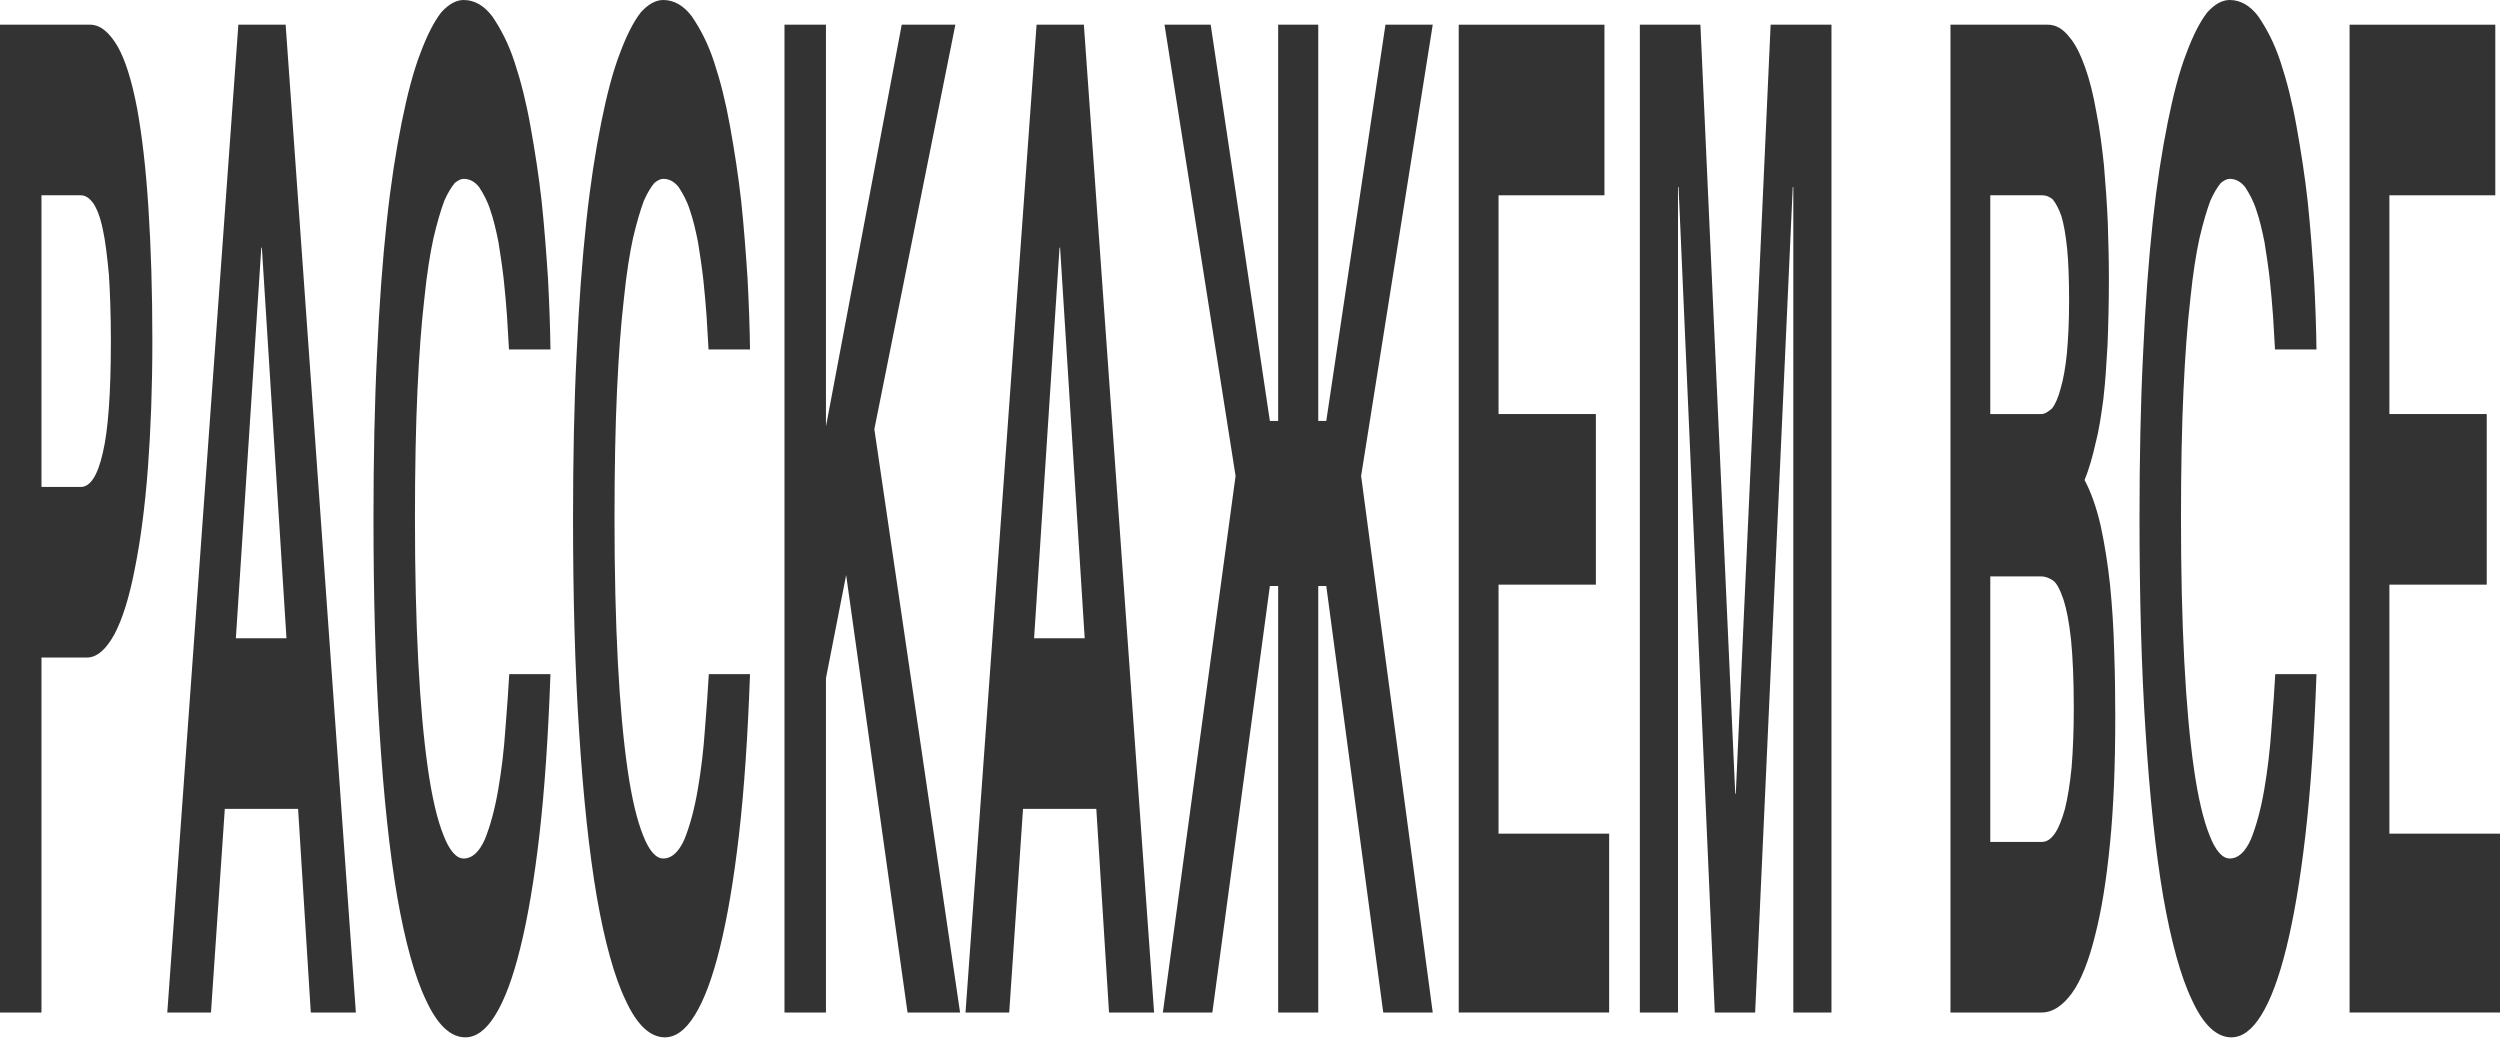 <svg width="412" height="171" viewBox="0 0 412 171" fill="none" xmlns="http://www.w3.org/2000/svg">
<path d="M411.225 32.185H393.772V68.234H409.813V96.349H393.772V137.387H412V166.861H387.21V4.07H411.225V32.185Z" fill="#333333"/>
<path d="M374.602 52.148C374.465 50.107 374.283 48.293 374.055 46.026C373.827 43.985 373.508 41.945 373.189 39.904C372.824 38.09 372.414 36.276 371.867 34.689C371.366 33.102 370.728 31.969 369.999 30.835C369.27 29.928 368.45 29.475 367.447 29.475C367.037 29.475 366.536 29.701 365.989 30.155C365.442 30.835 364.85 31.742 364.257 33.102C363.665 34.689 363.072 36.73 362.48 39.224C361.933 41.718 361.386 45.119 360.976 49.2C360.475 53.508 360.11 58.496 359.837 64.391C359.563 70.286 359.427 77.314 359.427 85.477C359.427 94.319 359.609 102.028 359.974 109.056C360.338 116.085 360.885 121.98 361.569 126.741C362.252 131.502 363.118 135.13 364.12 137.624C365.077 140.118 366.217 141.478 367.447 141.478C368.905 141.478 370.045 140.345 370.956 138.304C371.867 136.037 372.596 133.316 373.143 130.142C373.69 126.968 374.1 123.567 374.328 120.166C374.602 116.765 374.829 113.591 374.966 111.097H381.756C381.391 121.3 380.799 130.142 379.933 137.624C379.067 145.106 378.019 151.228 376.789 156.216C375.558 161.204 374.191 164.831 372.642 167.325C371.093 169.819 369.452 170.953 367.72 170.953C365.305 170.953 363.118 168.913 361.25 164.831C359.381 160.977 357.786 155.082 356.51 147.827C355.234 140.345 354.277 131.276 353.594 120.619C352.91 110.19 352.591 98.4 352.591 85.477C352.591 75.501 352.774 66.431 353.184 58.269C353.548 50.107 354.095 42.852 354.779 36.503C355.462 30.155 356.282 24.94 357.239 20.179C358.151 15.644 359.153 11.79 360.293 8.842C361.386 5.895 362.526 3.628 363.756 2.041C364.986 0.68 366.217 0 367.447 0C369.224 0 370.819 0.907 372.186 2.721C373.553 4.761 374.784 7.029 375.832 10.203C376.88 13.377 377.746 16.778 378.475 20.859C379.204 24.94 379.842 29.021 380.298 33.102C380.753 37.41 381.072 41.718 381.346 45.799C381.574 50.107 381.71 53.961 381.756 57.589H374.921L374.602 52.148Z" fill="#333333"/>
<path d="M337.477 4.07C338.799 4.07 339.983 4.75 341.032 6.111C342.034 7.245 342.9 9.058 343.629 11.099C344.358 13.139 344.996 15.633 345.497 18.581C346.044 21.302 346.409 24.249 346.728 27.197C347.001 30.371 347.229 33.545 347.366 36.719C347.457 39.893 347.548 42.841 347.548 45.788C347.548 49.869 347.457 53.497 347.32 56.898C347.138 60.072 346.956 63.02 346.637 65.74C346.272 68.461 345.908 70.955 345.361 72.996C344.859 75.263 344.267 77.304 343.538 79.117C344.632 81.158 345.497 83.652 346.181 86.599C346.864 89.774 347.366 92.948 347.73 96.349C348.095 99.976 348.323 103.604 348.414 107.232C348.551 111.086 348.596 114.714 348.596 118.115C348.596 126.05 348.323 133.079 347.73 138.974C347.138 145.095 346.318 150.083 345.27 154.164C344.267 158.246 342.945 161.646 341.442 163.687C339.938 165.728 338.297 166.861 336.429 166.861H321.437V4.07H337.477ZM336.429 68.234C337.021 68.234 337.614 67.781 338.161 67.328C338.707 66.647 339.209 65.514 339.619 63.927C340.029 62.566 340.394 60.526 340.621 58.258C340.849 55.764 340.986 53.044 340.986 49.643C340.986 46.242 340.895 43.294 340.667 41.027C340.439 38.76 340.12 36.946 339.71 35.586C339.3 34.452 338.844 33.545 338.297 32.865C337.751 32.411 337.204 32.185 336.611 32.185H327.999V68.234H336.429ZM336.52 138.747C337.295 138.747 337.978 138.293 338.616 137.387C339.254 136.48 339.801 135.119 340.302 133.305C340.758 131.492 341.123 129.224 341.396 126.504C341.624 123.783 341.761 120.382 341.761 116.754C341.761 111.993 341.578 108.139 341.305 105.418C340.986 102.47 340.576 100.43 340.075 98.843C339.528 97.256 338.981 96.122 338.343 95.668C337.659 95.215 337.021 94.988 336.338 94.988H327.999V138.747H336.52Z" fill="#333333"/>
<path d="M285.968 130.811H286.059L291.801 4.07H301.826V166.861H295.538V30.824H295.446L289.249 166.861H282.596L276.626 30.824H276.535V166.861H270.246V4.07H280.226L285.968 130.811Z" fill="#333333"/>
<path d="M264.414 32.185H246.96V68.234H263.001V96.349H246.96V137.387H265.188V166.861H240.398V4.07H264.414V32.185Z" fill="#333333"/>
<path d="M228.323 4.07H236.115L224.312 78.437L236.115 166.861H227.958L218.571 96.576H217.249V166.861H210.642V96.576H209.274L199.796 166.861H191.639L203.624 78.437L191.912 4.07H199.522L209.274 69.368H210.642V4.07H217.249V69.368H218.571L228.323 4.07Z" fill="#333333"/>
<path d="M190.195 166.861H182.767L180.671 133.305H168.595L166.317 166.861H159.117L170.828 4.07H178.621L190.195 166.861ZM174.702 40.8H174.61L170.418 105.191H178.757L174.702 40.8Z" fill="#333333"/>
<path d="M136.118 70.275L148.605 4.07H157.445L144.093 70.728L158.22 166.861H149.562L139.445 94.762L136.118 111.766V166.861H129.283V4.07H136.118V70.275Z" fill="#333333"/>
<path d="M116.447 52.148C116.31 50.107 116.128 48.293 115.9 46.026C115.672 43.985 115.353 41.945 115.034 39.904C114.67 38.09 114.26 36.276 113.713 34.689C113.212 33.102 112.574 31.969 111.844 30.835C111.115 29.928 110.295 29.475 109.293 29.475C108.882 29.475 108.381 29.701 107.834 30.155C107.287 30.835 106.695 31.742 106.103 33.102C105.51 34.689 104.918 36.73 104.325 39.224C103.779 41.718 103.232 45.119 102.822 49.2C102.32 53.508 101.956 58.496 101.682 64.391C101.409 70.286 101.272 77.314 101.272 85.477C101.272 94.319 101.455 102.028 101.819 109.056C102.184 116.085 102.73 121.98 103.414 126.741C104.098 131.502 104.963 135.13 105.966 137.624C106.923 140.118 108.062 141.478 109.293 141.478C110.751 141.478 111.89 140.345 112.801 138.304C113.713 136.037 114.442 133.316 114.989 130.142C115.536 126.968 115.946 123.567 116.174 120.166C116.447 116.765 116.675 113.591 116.812 111.097H123.601C123.237 121.3 122.644 130.142 121.779 137.624C120.913 145.106 119.865 151.228 118.634 156.216C117.404 161.204 116.037 164.831 114.487 167.325C112.938 169.819 111.298 170.953 109.566 170.953C107.151 170.953 104.963 168.913 103.095 164.831C101.227 160.977 99.632 155.082 98.356 147.827C97.08 140.345 96.123 131.276 95.439 120.619C94.756 110.19 94.437 98.4 94.437 85.477C94.437 75.501 94.619 66.431 95.029 58.269C95.394 50.107 95.941 42.852 96.624 36.503C97.308 30.155 98.128 24.94 99.085 20.179C99.996 15.644 100.999 11.79 102.138 8.842C103.232 5.895 104.371 3.628 105.601 2.041C106.832 0.68 108.062 0 109.293 0C111.07 0 112.665 0.907 114.032 2.721C115.399 4.761 116.629 7.029 117.677 10.203C118.725 13.377 119.591 16.778 120.32 20.859C121.05 24.94 121.688 29.021 122.143 33.102C122.599 37.41 122.918 41.718 123.191 45.799C123.419 50.107 123.556 53.961 123.601 57.589H116.766L116.447 52.148Z" fill="#333333"/>
<path d="M83.56 52.148C83.423 50.107 83.241 48.293 83.013 46.026C82.785 43.985 82.466 41.945 82.147 39.904C81.783 38.09 81.373 36.276 80.826 34.689C80.325 33.102 79.687 31.969 78.957 30.835C78.228 29.928 77.408 29.475 76.406 29.475C75.995 29.475 75.494 29.701 74.947 30.155C74.4 30.835 73.808 31.742 73.216 33.102C72.623 34.689 72.031 36.73 71.439 39.224C70.892 41.718 70.345 45.119 69.935 49.2C69.433 53.508 69.069 58.496 68.795 64.391C68.522 70.286 68.385 77.314 68.385 85.477C68.385 94.319 68.568 102.028 68.932 109.056C69.297 116.085 69.844 121.98 70.527 126.741C71.211 131.502 72.076 135.13 73.079 137.624C74.036 140.118 75.175 141.478 76.406 141.478C77.864 141.478 79.003 140.345 79.914 138.304C80.826 136.037 81.555 133.316 82.102 130.142C82.649 126.968 83.059 123.567 83.287 120.166C83.56 116.765 83.788 113.591 83.925 111.097H90.715C90.35 121.3 89.757 130.142 88.892 137.624C88.026 145.106 86.978 151.228 85.747 156.216C84.517 161.204 83.15 164.831 81.6 167.325C80.051 169.819 78.411 170.953 76.679 170.953C74.264 170.953 72.076 168.913 70.208 164.831C68.34 160.977 66.745 155.082 65.469 147.827C64.193 140.345 63.236 131.276 62.552 120.619C61.869 110.19 61.55 98.4 61.55 85.477C61.55 75.501 61.732 66.431 62.142 58.269C62.507 50.107 63.054 42.852 63.737 36.503C64.421 30.155 65.241 24.94 66.198 20.179C67.109 15.644 68.112 11.79 69.251 8.842C70.345 5.895 71.484 3.628 72.714 2.041C73.945 0.68 75.175 0 76.406 0C78.183 0 79.778 0.907 81.145 2.721C82.512 4.761 83.742 7.029 84.79 10.203C85.838 13.377 86.704 16.778 87.433 20.859C88.163 24.94 88.801 29.021 89.256 33.102C89.712 37.41 90.031 41.718 90.304 45.799C90.532 50.107 90.669 53.961 90.715 57.589H83.879L83.56 52.148Z" fill="#333333"/>
<path d="M58.648 166.861H51.22L49.124 133.305H37.048L34.769 166.861H27.569L39.281 4.07H47.073L58.648 166.861ZM43.154 40.8H43.063L38.871 105.191H47.21L43.154 40.8Z" fill="#333333"/>
<path d="M14.856 4.07C16.587 4.07 18.091 5.431 19.413 7.698C20.689 9.965 21.737 13.366 22.603 17.901C23.423 22.435 24.061 27.877 24.471 34.452C24.881 40.8 25.109 48.056 25.109 56.218C25.109 63.927 24.836 70.955 24.38 77.077C23.879 83.652 23.149 89.093 22.238 93.628C21.327 98.389 20.187 102.017 18.866 104.511C17.499 107.005 15.995 108.365 14.309 108.365H6.835V166.861H0V4.07H14.856ZM13.306 80.251C14.856 80.251 16.086 78.437 16.952 74.583C17.818 70.955 18.273 64.834 18.273 56.218C18.273 51.91 18.137 48.282 17.954 45.335C17.681 42.387 17.362 39.667 16.952 37.853C16.542 35.812 15.995 34.452 15.403 33.545C14.765 32.638 14.081 32.185 13.306 32.185H6.835V80.251H13.306Z" fill="#333333"/>
</svg>
